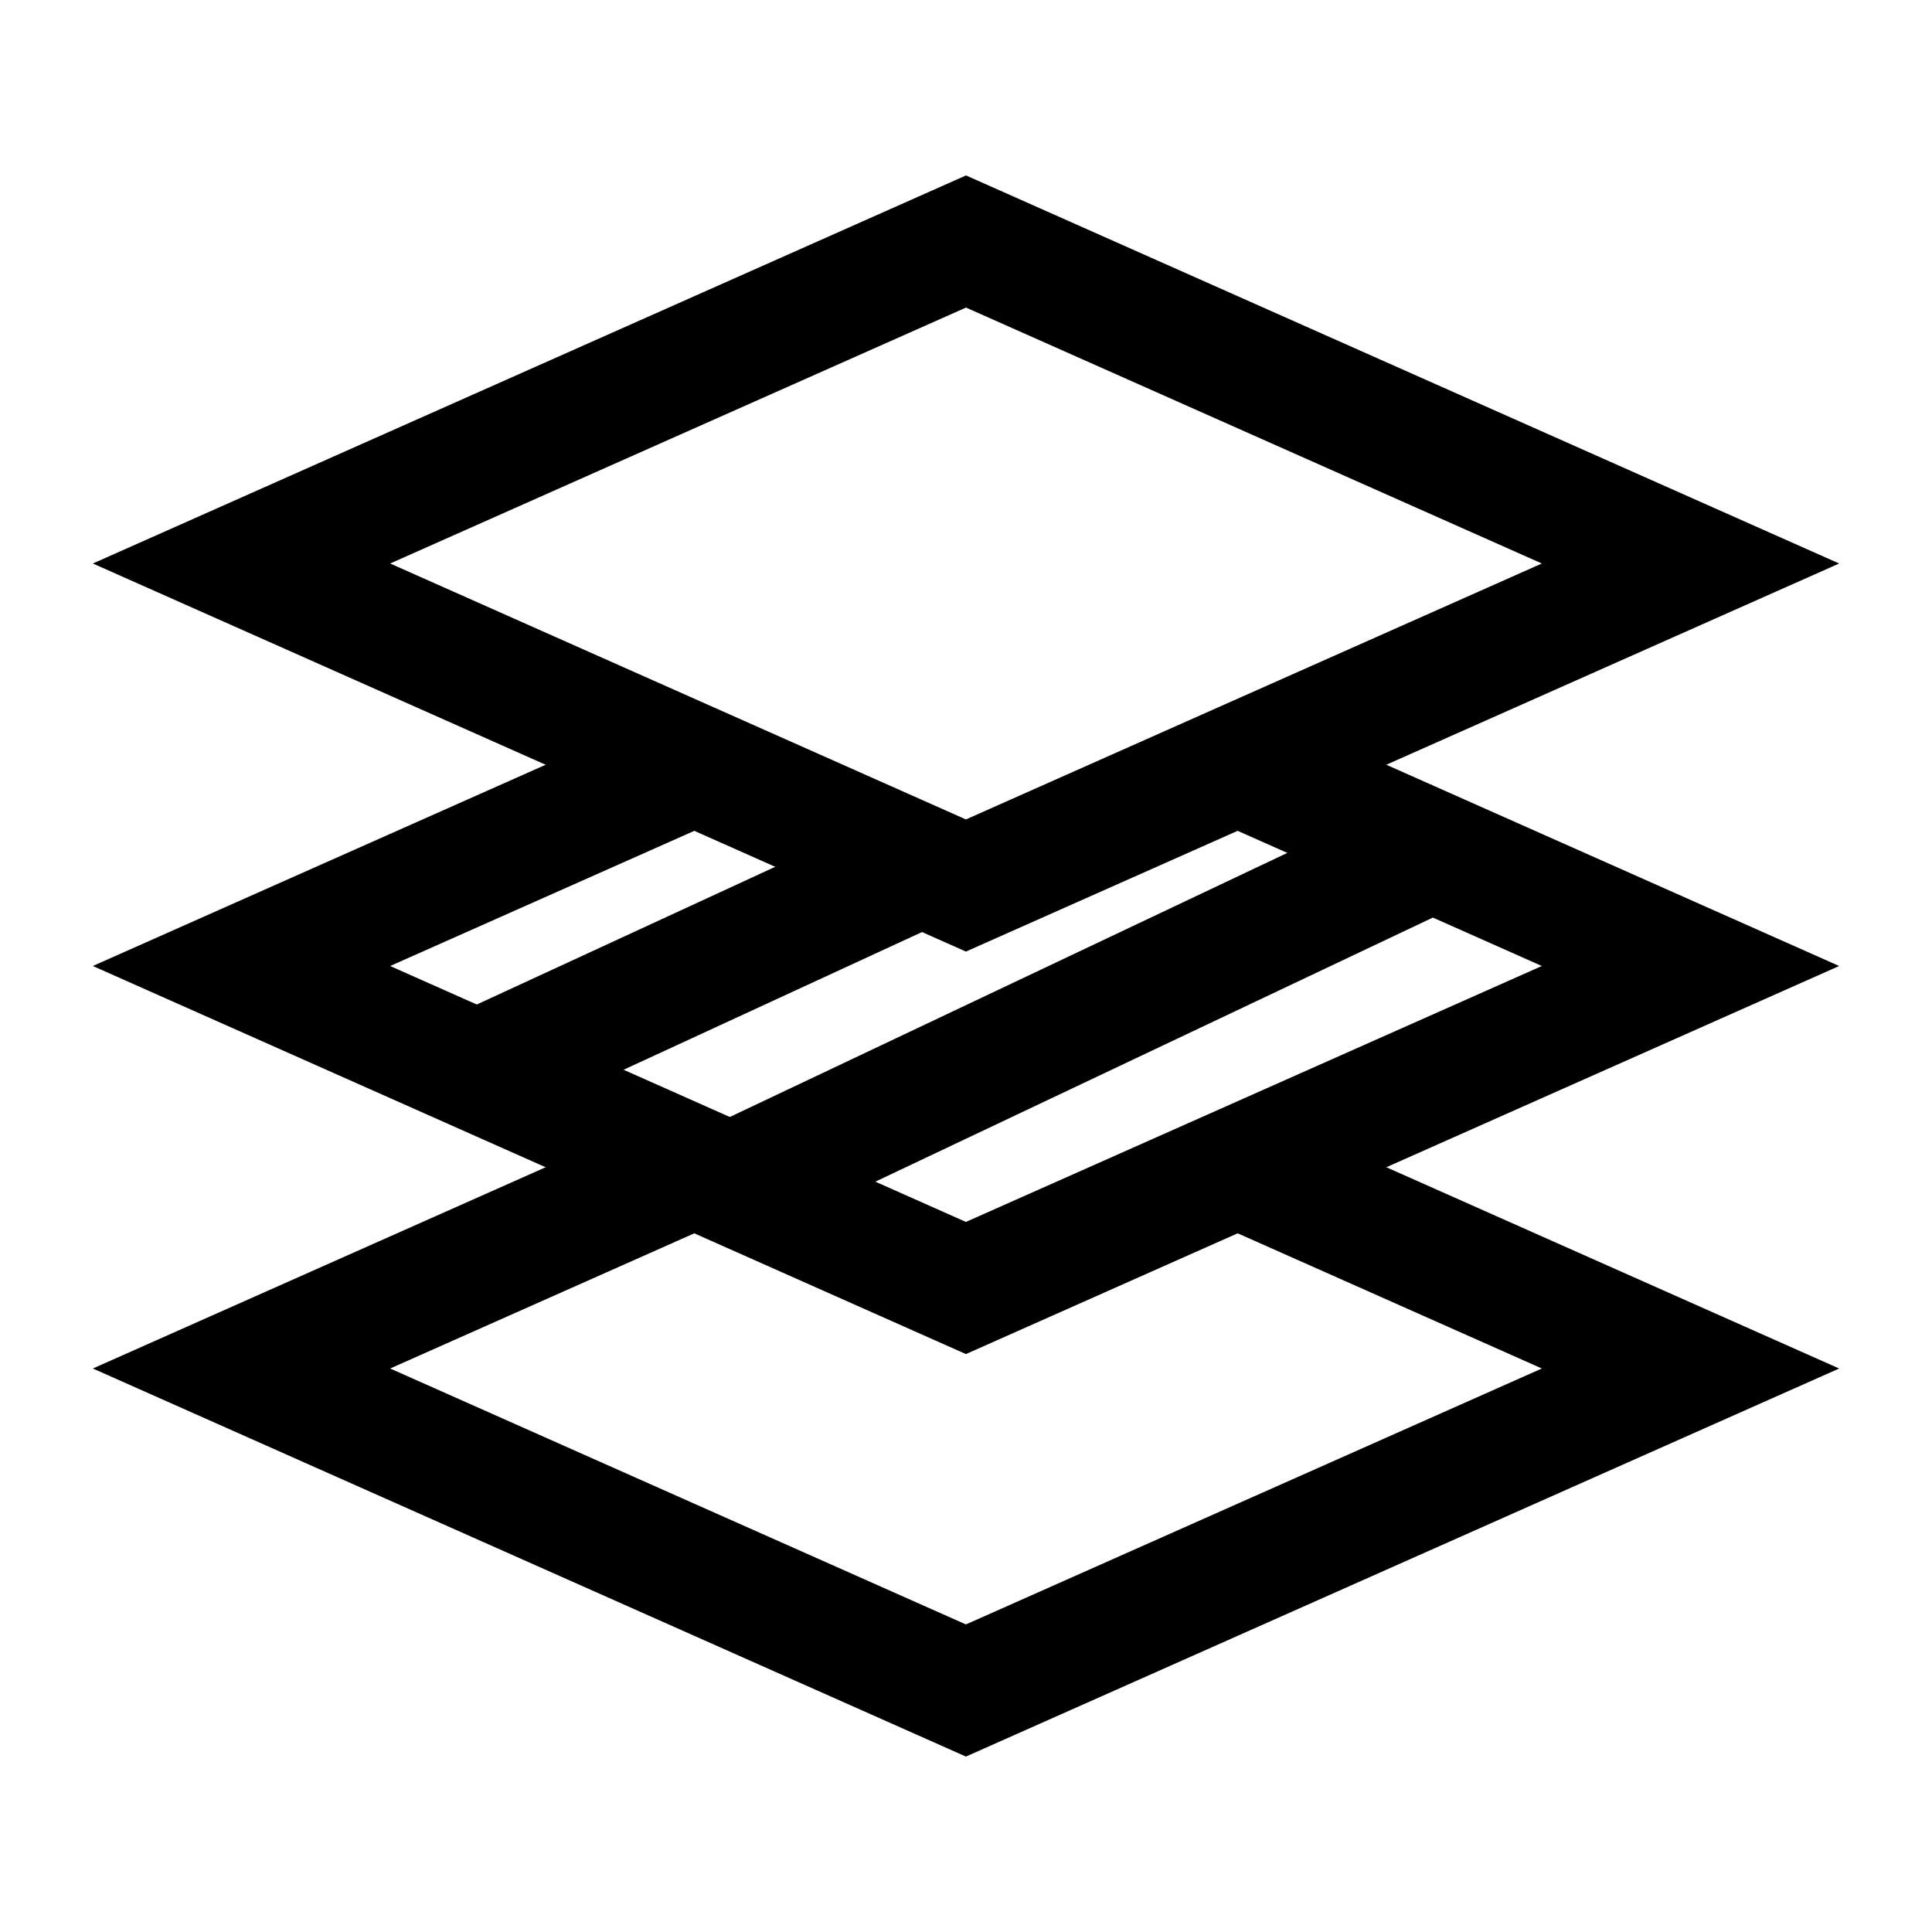 <svg width="24" height="24" viewBox="0 0 24 24" fill="none" xmlns="http://www.w3.org/2000/svg">
    <path d="M9.5 14.5L17.427 10.745M6.331 13.116L10.999 10.962" stroke="currentColor" stroke-width="1.5" stroke-linecap="square"/>
    <path d="M21 7L12 3L3 7L11.999 11L21 7Z" stroke="currentColor" stroke-width="1.5" stroke-linecap="square"/>
    <path d="M8.216 9.682L3 12L11.999 16L21 12L15.784 9.682" stroke="currentColor" stroke-width="1.5" stroke-linecap="square"/>
    <path d="M8.222 14.679L3 17L11.999 21L21 17L15.778 14.679" stroke="currentColor" stroke-width="1.5" stroke-linecap="square"/>
</svg>
